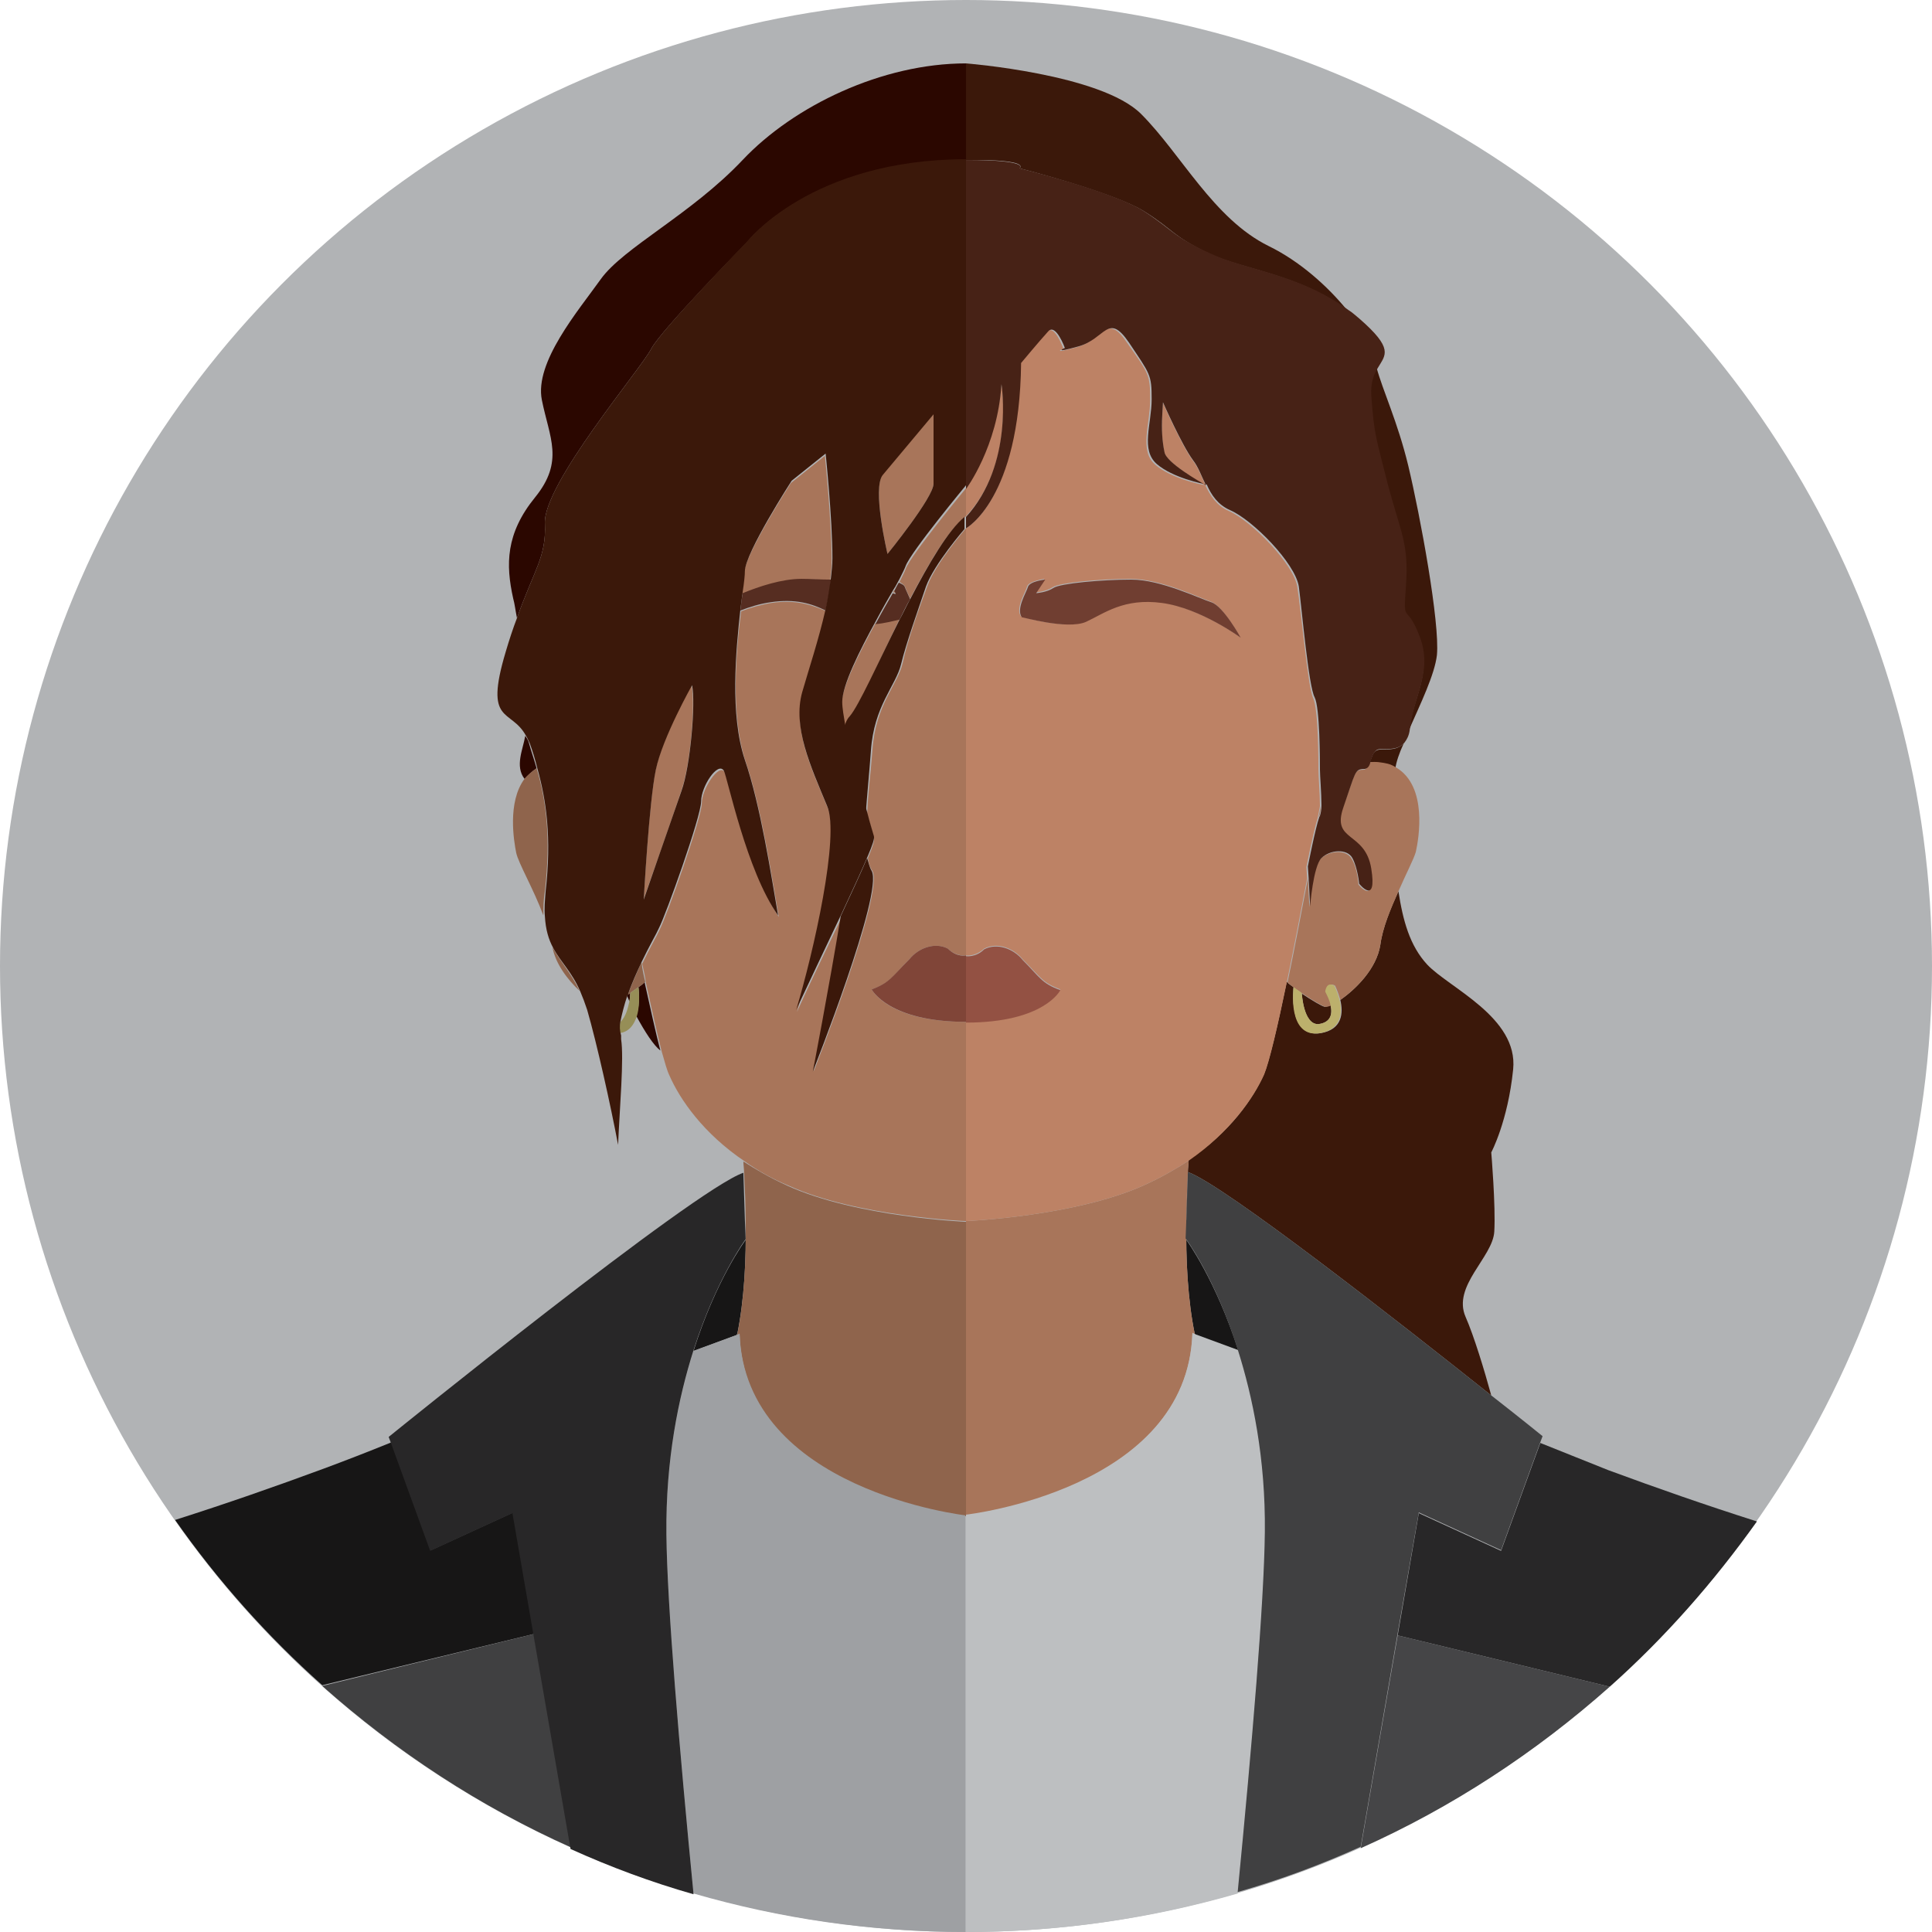 <svg xmlns="http://www.w3.org/2000/svg" width="256" height="256"><circle fill="#B1B3B5" cx="128" cy="128" r="128"/><path fill="#171616" d="M68 200.4l-10.9 5-5.2-14.3c-3.2 1.3-6.3 2.5-9 3.5-6.5 2.4-12.8 4.6-19.7 6.8 5.6 8 12.2 15.4 19.5 21.9l28.1-6.8-2.8-16.1z"/><path fill="#404041" d="M42.7 223.4c9.8 8.7 20.9 16 33 21.4l-4.9-28.3-28.1 6.9z"/><path fill="#171616" d="M98.8 161.7v2.6s-3.9 5.2-6.9 14.7l5.7-2.1.1-.2c.9-4.4 1.2-9.7 1.1-15z"/><path fill="#8F644C" d="M98.6 155.5c.1 2 .2 4.1.2 6.2.1 5.3-.2 10.6-1.1 15.1l-.1.2.4-.2c.6 20.8 30 24.1 30 24.1v-39s-14.5-.6-23.7-4.8c-2.2-1-4.1-2.1-5.8-3.2 0 .4.1 1 .1 1.6 0-.1 0-.1 0 0z"/><path fill="#9EA0A3" d="M128 200.8s-29.3-3.3-30-24.1l-.4.2-5.7 2.1c-2 6.3-3.7 14.5-3.6 24.2.1 9.4 1.7 28.2 3.6 47.7 11.4 3.3 23.5 5.1 36 5.1v-55.2z"/><path fill="#282728" d="M91.9 178.9c3-9.4 6.9-14.7 6.9-14.7l-.1-2.6-.2-6.2c-6.5 2.2-47 35-47 35l.3.8 5.2 14.3 10.9-5 2.8 16.2 4.9 28.3c5.3 2.4 10.7 4.4 16.3 6-1.9-19.5-3.5-38.3-3.6-47.7-.1-9.9 1.6-18.1 3.6-24.4zm112.2 12.3l-5.2 14.3-10.9-5-2.8 16.2 28.1 6.8c7.3-6.5 13.8-13.9 19.5-21.9-6.9-2.2-13.2-4.4-19.7-6.8-2.7-1.1-5.8-2.3-9-3.6z"/><path fill="#454547" d="M180.3 244.9c12.1-5.4 23.2-12.7 33-21.4l-28.1-6.8-4.9 28.2z"/><path fill="#3B180A" d="M135.1 22.3s12.5 3.2 16.5 5.7 3.6 3.2 8.6 5.6c4.7 2.2 11.8 2.7 18.3 7.5-2.6-3.2-6.3-6.5-10.4-8.5-7.3-3.6-11.6-12.2-16.9-17.5-5.3-5.3-23.2-6.7-23.2-6.7v12.8c8.8-.1 7.1 1.1 7.1 1.1zm46.5 30.1c.4 5.4.6 5.4 2.2 11.8s2.8 7.8 2.4 13.4c-.4 5.6 0 2.1 1.8 6.7 1.8 4.7-.7 8.1-1.2 11.9 0 .2 0 .3-.1.5 1.5-3.4 3.4-7.3 3.7-9.9.4-4.3-2.2-18.4-3.8-25.1-1.4-5.8-3.4-10-4.2-13-.5.9-1 2-.8 3.7zm-6.9 83.3c1.6-.2 1.9-1.3 1.6-2.5-.4.2-.7.2-.8.2-.4-.1-1.6-.8-3.1-1.8l.1.1c0-.1.2 4.1 2.2 4zm-17.5 26l.2-6.2c-.1 2-.2 4.1-.2 6.2z"/><path fill="#3B180A" d="M177.6 132.5c.4 1.7.3 3.9-2.6 4.4-4.4.7-3.6-6.1-3.6-6.1-.3-.2-.6-.4-.9-.7-1.2 5.8-2.3 10.5-3 12.2-1.4 3.2-4.5 7.7-10 11.4 0 .5-.1 1.1-.1 1.6 4.8 1.7 28.4 20.2 40.2 29.6-.9-3.3-2.3-7.9-3.4-10.4-1.8-4.1 3.6-7.9 3.8-11.3s-.4-10.5-.4-10.5 2.2-4.1 2.9-11c.7-6.9-8.5-10.8-11.4-13.9-2.3-2.5-3.2-5.8-3.8-9.7-1 2.2-2.1 4.8-2.4 7.1-.5 3.2-3.3 5.9-5.3 7.3zm4.9-33.1c-.6.2-.7.9-1 1.6.8 0 1.5.1 2.3.3.4.1.8.3 1.1.5.1-.8.5-2 1.1-3.3-1.1 1.2-2.8.6-3.5.9z"/><path fill="#171616" d="M158.3 176.7l.1.2 5.7 2.1c-3-9.4-6.9-14.7-6.9-14.7l.1-2.6h-.1c-.1 5.3.2 10.6 1.1 15z"/><path fill="none" stroke="#2B0700" stroke-width="0" stroke-linecap="round" stroke-linejoin="round" d="M128 8.4h4.9"/><path fill="#2B0700" d="M83.1 132c.1.2.2.4.3.7.1-.6.1-1.1.1-1.1l.1-.1c-.2.1-.3.2-.5.3v.2zM72.2 69.4c-.3-5.2 12.8-20.6 14.1-23.2C87.7 43.6 99 32.1 99 32.1s8.5-10.9 29-10.9V8.4c-11.1 0-22.8 5.6-29.6 12.8S82.6 32.8 79.6 37c-3 4.2-8.8 11-7.8 16s3 8.1-.9 12.9S67 74.8 68 79.3c.2.7.3 1.6.5 2.6 2.3-6.5 3.9-8.1 3.7-12.5zm12.4 61.4s.3 2.1-.3 3.8c1.2 2.2 2.3 3.9 3.2 4.6-.6-2.3-1.3-5.5-2.1-9.1-.2.3-.5.5-.8.7zm-13.5-29c-.3-1.1-.7-2.2-1-3.3-.1-.4-.3-.7-.5-1-.3 1.8-1.4 4-.1 5.7.5-.5 1-1 1.6-1.4z"/><path fill="#A8755A" d="M151.7 157c-9.2 4.2-23.7 4.8-23.7 4.8v39s29.3-3.3 30-24.1l.4.2-.1-.2c-.9-4.4-1.2-9.8-1.1-15.1 0-2.1.1-4.2.2-6.2 0-.6.1-1.1.1-1.6-1.7 1.1-3.6 2.2-5.8 3.2zm29.8-56c-.2.5-.4 1-.9 1-1.2 0-1 .5-2.7 5.1s3 3.2 3.7 8.1-1.6 2-1.6 2-.1-2.1-.9-3.4c-.7-1.3-3-1.1-4.1 0-1.1 1.1-1.5 6.4-1.5 6.4l-.2-3.8c-.9 4.7-1.8 9.5-2.7 13.8.3.2.6.5.9.7l1 .7c1.5 1 2.7 1.7 3.1 1.8.2 0 .5 0 .8-.2-.1-.6-.4-1.3-.7-1.8 0 0 .1-1.4 1.2-.8 0 0 .4.8.7 1.9 2-1.4 4.8-4.1 5.3-7.3.3-2.3 1.4-4.8 2.4-7.1s2-4.2 2.3-5.2c.4-1.8 1.6-8.7-2.6-11.2-.3-.2-.7-.4-1.1-.5-.9-.2-1.6-.3-2.4-.2zm-6.7 7.2c.1-.3.2-.8.2-1.4-.1.5-.2 1.1-.3 1.6 0-.1 0-.2.1-.2z"/><path fill="#BD8265" d="M154.1 53.4l-.1 1.8c-.1 1.8 0 3.4.3 4.8.3 1.3 4.8 4 5.5 4.4-.6-1.2-1-2.4-1.7-3.3-1.5-2-4-7.7-4-7.7zm-21.4-2.6c-.6 8.3-4.7 13.9-4.7 13.9v3.7c6.5-6.9 4.7-17.6 4.7-17.6z"/><path fill="#BD8265" d="M151.7 157c2.2-1 4.1-2.1 5.8-3.2 5.5-3.8 8.6-8.3 10-11.4.7-1.7 1.8-6.4 3-12.2.9-4.3 1.8-9.1 2.7-13.8l-.1-1.5s1-5 1.5-6.5c.1-.5.2-1.1.3-1.6 0-1.6-.2-3.9-.2-4.7 0-1.1 0-8.1-.7-9.6-.7-1.4-1.6-11.7-2.1-14.7-.4-3-6.1-8.8-9.1-10.1-1.6-.7-2.4-2-3.1-3.4-.6-.1-4.5-.9-6.6-2.7-2.2-1.9-.7-5.3-.7-8.6s-.1-3.4-3-7.5c-2.8-4.2-3.1-.5-6.7.5s-1.8.2-1.8.2-1.2-3.4-2.2-2.2c-1 1.1-3.6 4.2-3.6 4.2 0 18-7.1 21.8-7.1 21.8v56.6s1.2.2 2.4-.9c1.7-.9 3.9-.1 5.1 1.4 2.4 2.4 2.6 3.1 5 4 0 0-2.2 4.3-12.5 4.3v26.4s14.5-.6 23.7-4.8zm-16.4-75.3c-.8-1.1.6-3.2.8-4 .2-.7 2.3-1 2.3-1l-1.2 1.8s1.4-.1 2.3-.7c.9-.6 6.3-1.1 10.3-1.1s9.1 2.5 10.6 3c1.6.5 3.9 4.7 3.9 4.7s-5.2-3.8-10.4-4.6-7.7 1.4-10.1 2.5c-2.4 1.2-8.5-.6-8.5-.6z"/><path fill="#BCB06C" d="M174.9 136.9c2.9-.5 3-2.8 2.6-4.4-.3-1.1-.7-1.9-.7-1.9-1.1-.6-1.2.8-1.2.8.3.6.6 1.2.7 1.8.3 1.2 0 2.3-1.6 2.5-2 .1-2.2-4.1-2.2-4.1l-.1-.1-1-.7s-.9 6.8 3.5 6.1z"/><path fill="#703E31" d="M143.9 82.4c2.4-1.1 5-3.2 10.1-2.5s10.4 4.6 10.4 4.6-2.3-4.2-3.9-4.7-6.7-3-10.6-3-9.4.5-10.3 1.1c-.9.6-2.3.7-2.3.7l1.2-1.8s-2.1.2-2.3 1c-.2.7-1.6 2.9-.8 4-.1-.1 6 1.7 8.5.6z"/><path fill="#472216" d="M151.6 28c-4-2.6-16.5-5.7-16.5-5.7s1.6-1.1-7.1-1.1v43.6s4.2-5.6 4.7-13.9c0 0 1.7 10.6-4.7 17.6V70s7.1-3.8 7.3-21.9c0 0 2.5-3 3.6-4.2 1-1.1 2.2 2.2 2.2 2.2s-1.8.8 1.8-.2 3.9-4.6 6.7-.5c2.8 4.2 3 4.2 3 7.5s-1.5 6.7.7 8.6c2.1 1.8 6 2.6 6.6 2.7.6 1.4 1.5 2.7 3.1 3.4 3 1.3 8.6 7 9.1 10.1.4 3 1.3 13.3 2.1 14.7.7 1.4.7 8.5.7 9.6 0 .8.2 3.1.2 4.7 0 .6-.1 1.1-.2 1.4 0 .1-.1.1-.1.2-.5 1.4-1.5 6.5-1.5 6.5l.1 1.5.2 3.8s.4-5.3 1.5-6.4c1.1-1.1 3.4-1.3 4.1 0 .7 1.3.9 3.4.9 3.4s2.4 3 1.6-2-5.3-3.5-3.7-8.1 1.5-5.1 2.7-5.1c.5 0 .8-.4.9-1 .2-.6.4-1.4 1-1.6.8-.2 2.5.3 3.5-.9.3-.4.6-.9.7-1.7 0-.2.1-.3.1-.5.4-3.8 3-7.3 1.2-11.9-1.8-4.7-2.2-1.2-1.8-6.7.4-5.6-.7-7-2.4-13.4-1.6-6.4-1.8-6.4-2.2-11.8-.1-1.8.4-2.9.9-3.7 1-1.7 2.1-2.5-2.5-6.5-.5-.4-.9-.8-1.4-1.1-6.5-4.8-13.6-5.3-18.3-7.5-5.2-2.4-4.8-3-8.8-5.6zm2.7 31.9c-.3-1.4-.4-3-.3-4.8l.1-1.8s2.5 5.7 4 7.7c.7.9 1.1 2.1 1.7 3.3-.7-.4-5.3-3-5.5-4.4z"/><path fill="#935143" d="M140.5 131.2c-2.5-.9-2.7-1.7-5-4-1.2-1.5-3.4-2.3-5.1-1.4-1.1 1.1-2.4.9-2.4.9v8.8c10.4 0 12.5-4.3 12.5-4.3z"/><path fill="#8F644C" d="M72.2 118.1c.8-7 .2-12-1.1-16.3-.6.4-1.2.9-1.6 1.4-2.3 3.1-1.4 8.3-1.1 9.8.3 1.4 2.3 4.8 3.6 8.3 0-.9 0-2 .2-3.2zm4.6 13.2c-1.2-2.5-2.6-3.9-3.6-5.8.4 2.2 2 4.3 3.6 5.8zm6.8.2l1-.7c.3-.2.6-.4.9-.7-.2-.8-.4-1.7-.5-2.6-.6 1.4-1.3 2.9-1.8 4.3.1 0 .2-.1.4-.3z"/><path fill="#A8755A" d="M128 161.8v-26.4c-10.4 0-12.5-4.3-12.5-4.3 2.5-.9 2.7-1.7 5-4 1.2-1.5 3.4-2.3 5.1-1.4 1.1 1.1 2.4.9 2.4.9V70s-4 4.6-5.1 7.6c-1 2.7-2.7 7.4-3.3 10.3-.7 2.9-3.6 5.5-4 11.5-.2 2.8-.6 5.8-.7 8.5.5 1.6.8 2.8.9 3.2.1.3-.2 1.2-.8 2.6.1.7.3 1.3.6 1.7 1.6 2.9-7.8 26.6-7.8 26.6s2.2-11.4 3.8-20.6c-2.1 4.4-4.5 9.3-6 12.7 2.3-7.7 5.7-23.1 4.1-27-2.2-5.3-4.7-10.5-3.3-15.1.8-2.8 2.2-7 3.1-11-1.8-.8-4-1.6-7.3-1.1-1.3.2-2.7.6-4 1.1-.7 5.5-1.4 13.9.6 19.9 2.1 6.1 3.5 15.5 4.4 20.6-4.1-6-6.7-18.4-7.2-19.2-.7-1.2-3 2.2-3 4.1s-4.7 15.1-5.6 16.8c-.3.7-1.3 2.4-2.3 4.5.2.9.4 1.8.5 2.6.8 3.6 1.5 6.8 2.1 9.1.4 1.4.7 2.5 1 3.1 1.4 3.2 4.5 7.7 10 11.4 1.7 1.2 3.6 2.3 5.8 3.2 9 4.1 23.5 4.7 23.5 4.7z"/><path fill="#A8755A" d="M119.9 77.7c.1.3.4 1 .7 1.6 2.5-4.7 5.1-9.2 7.4-10.9v-3.7s-7.3 8.8-8 10.7c-.1.3-.4.9-.8 1.7.3.2.6.4.7.6zm-2.3-4.3s6.1-7.5 6.1-9.3v-9.3s-5.2 6.2-6.7 8c-1.5 1.8.6 10.6.6 10.6zm1.6 8.6c-.9.2-2 .4-3.2.6-2.2 4-4.5 8.6-4.5 10.8 0 .8.1 1.8.4 3.1.2-.6.4-1.2.8-1.6 1.2-1.5 3.7-7.1 6.5-12.9zm-9.2-5.1c.1-.9.2-1.8.2-2.6 0-5.3-.9-13.9-.9-13.9l-4.5 3.6s-6.2 9.6-6.2 12c0 .5-.1 1.5-.3 2.8 2.3-.9 5.3-1.9 7.8-1.9 1.3-.2 2.6-.1 3.9 0zm8.5 1.3c-.1.1-.1.2-.2.3.3 0 .4.1.4.1l-.2-.4zm-31.6 23.7c-.9 4.3-1.6 17.2-1.6 17.2s3.9-11 5-14.4c1.2-3.4 1.9-11.8 1.3-14 0 .1-3.8 6.9-4.7 11.2z"/><path fill="#968E57" d="M84.6 130.8l-1 .7-.1.1s0 .5-.1 1.1c-.2.9-.5 2.1-1.2 2.7-.1.5-.1 1-.1 1.5 1.3-.2 1.9-1.1 2.3-2.3.5-1.7.2-3.8.2-3.8z"/><path fill="#562D21" d="M106.2 76.7c-2.6 0-5.6 1-7.8 1.9-.1.7-.2 1.4-.3 2.3 1.3-.5 2.6-.9 4-1.1 3.3-.5 5.5.2 7.3 1.1.3-1.4.6-2.8.7-4.1-1.4 0-2.7-.1-3.9-.1zm14.4 2.7c-.3-.7-.6-1.3-.7-1.6-.1-.3-.4-.4-.8-.6-.2.3-.4.7-.6 1.1l.2.4s-.2 0-.4-.1c-.7 1.2-1.5 2.6-2.3 4.1 1.2-.1 2.3-.4 3.2-.6.5-1 .9-1.9 1.4-2.7z"/><path fill="#804538" d="M125.6 125.7c-1.7-.9-3.9-.1-5.1 1.4-2.4 2.4-2.6 3.1-5 4 0 0 2.2 4.3 12.5 4.3v-8.8s-1.2.3-2.4-.9z"/><path fill="#3B180A" d="M120.6 79.4c-.5.9-.9 1.8-1.4 2.7-2.9 5.8-5.4 11.4-6.6 12.8-.4.4-.6 1-.8 1.6.6 3.5 2 8.3 2.9 11.5.2-2.7.5-5.8.7-8.5.4-6 3.3-8.6 4-11.5.7-2.9 2.4-7.6 3.3-10.3 1.1-3 5.1-7.6 5.1-7.6v-1.6c-2.1 1.7-4.7 6.1-7.2 10.9zM107.7 142s9.4-23.7 7.8-26.6c-.3-.5-.4-1.1-.6-1.7-.8 1.9-2.1 4.7-3.5 7.7-1.5 9.2-3.7 20.6-3.7 20.6z"/><path fill="#3B180A" d="M82.2 135.4c.2-1 .5-2.2.9-3.4 0-.1 0-.1.1-.2.5-1.5 1.2-3 1.8-4.3 1-2.1 2-3.8 2.3-4.5.9-1.7 5.6-14.8 5.6-16.8s2.2-5.3 3-4.1c.5.9 3 13.3 7.2 19.2-.9-5.2-2.3-14.5-4.4-20.6-2-6-1.2-14.4-.6-19.9.1-.8.2-1.6.3-2.3.2-1.3.3-2.3.3-2.8 0-2.4 6.2-12 6.2-12l4.5-3.6s.9 8.6.9 13.9c0 .8-.1 1.7-.2 2.6-.2 1.3-.4 2.7-.7 4.1-.9 4-2.3 8.2-3.1 11-1.3 4.6 1.1 9.8 3.3 15.1 1.7 3.9-1.8 19.4-4.1 27 1.6-3.4 3.9-8.3 6-12.7 1.4-3 2.7-5.8 3.5-7.7.6-1.4.9-2.3.8-2.6-.1-.4-.5-1.6-.9-3.2-.9-3.2-2.3-8-2.9-11.5-.2-1.2-.4-2.3-.4-3.1 0-2.2 2.3-6.8 4.5-10.8.8-1.5 1.6-2.9 2.3-4.1.1-.1.1-.2.2-.3.2-.4.4-.7.6-1.1.4-.8.7-1.4.8-1.7.7-1.9 8-10.7 8-10.7V21.1C107.5 21.1 99 32 99 32S87.7 43.6 86.3 46.2c-1.3 2.6-14.4 18-14.1 23.2.2 4.4-1.4 6-3.7 12.5-.5 1.3-1 2.8-1.5 4.5-2.9 9.7.7 7.4 2.7 11.1.2.3.3.6.5 1 .4 1.1.7 2.1 1 3.3 1.2 4.3 1.9 9.2 1.1 16.3-.1 1.3-.2 2.3-.1 3.3.1 1.8.5 3.1 1.1 4.2 1 1.9 2.5 3.2 3.6 5.8.3.7.6 1.5.9 2.4 1.3 4.5 3.1 12.6 4.1 17.9.2-4.8.8-11.5.4-14v-.5c-.2-.7-.2-1.2-.1-1.8zm8.1-30.6c-1.2 3.4-5 14.4-5 14.4s.7-12.9 1.6-17.2c.9-4.3 4.8-11.2 4.8-11.2.5 2.2-.2 10.7-1.4 14zm33.4-40.7c0 1.8-6.1 9.3-6.1 9.3s-2.1-8.8-.6-10.5c1.5-1.8 6.7-8 6.7-8v9.2z"/><path fill="#BDBFC1" d="M164.1 178.9l-5.7-2.1-.4-.2c-.6 20.8-30 24.1-30 24.1V256c12.5 0 24.6-1.8 36-5.1 1.9-19.5 3.5-38.3 3.6-47.7.2-9.8-1.5-18-3.5-24.3z"/><path fill="#404041" d="M188 200.4l10.9 5 5.2-14.3.3-.8s-2.7-2.2-6.8-5.4c-11.8-9.4-35.4-27.9-40.2-29.6l-.2 6.2-.1 2.6s3.9 5.2 6.9 14.7c2 6.3 3.7 14.5 3.6 24.2-.1 9.4-1.7 28.2-3.6 47.7 5.6-1.6 11-3.6 16.3-6l4.9-28.3 2.8-16z"/></svg>